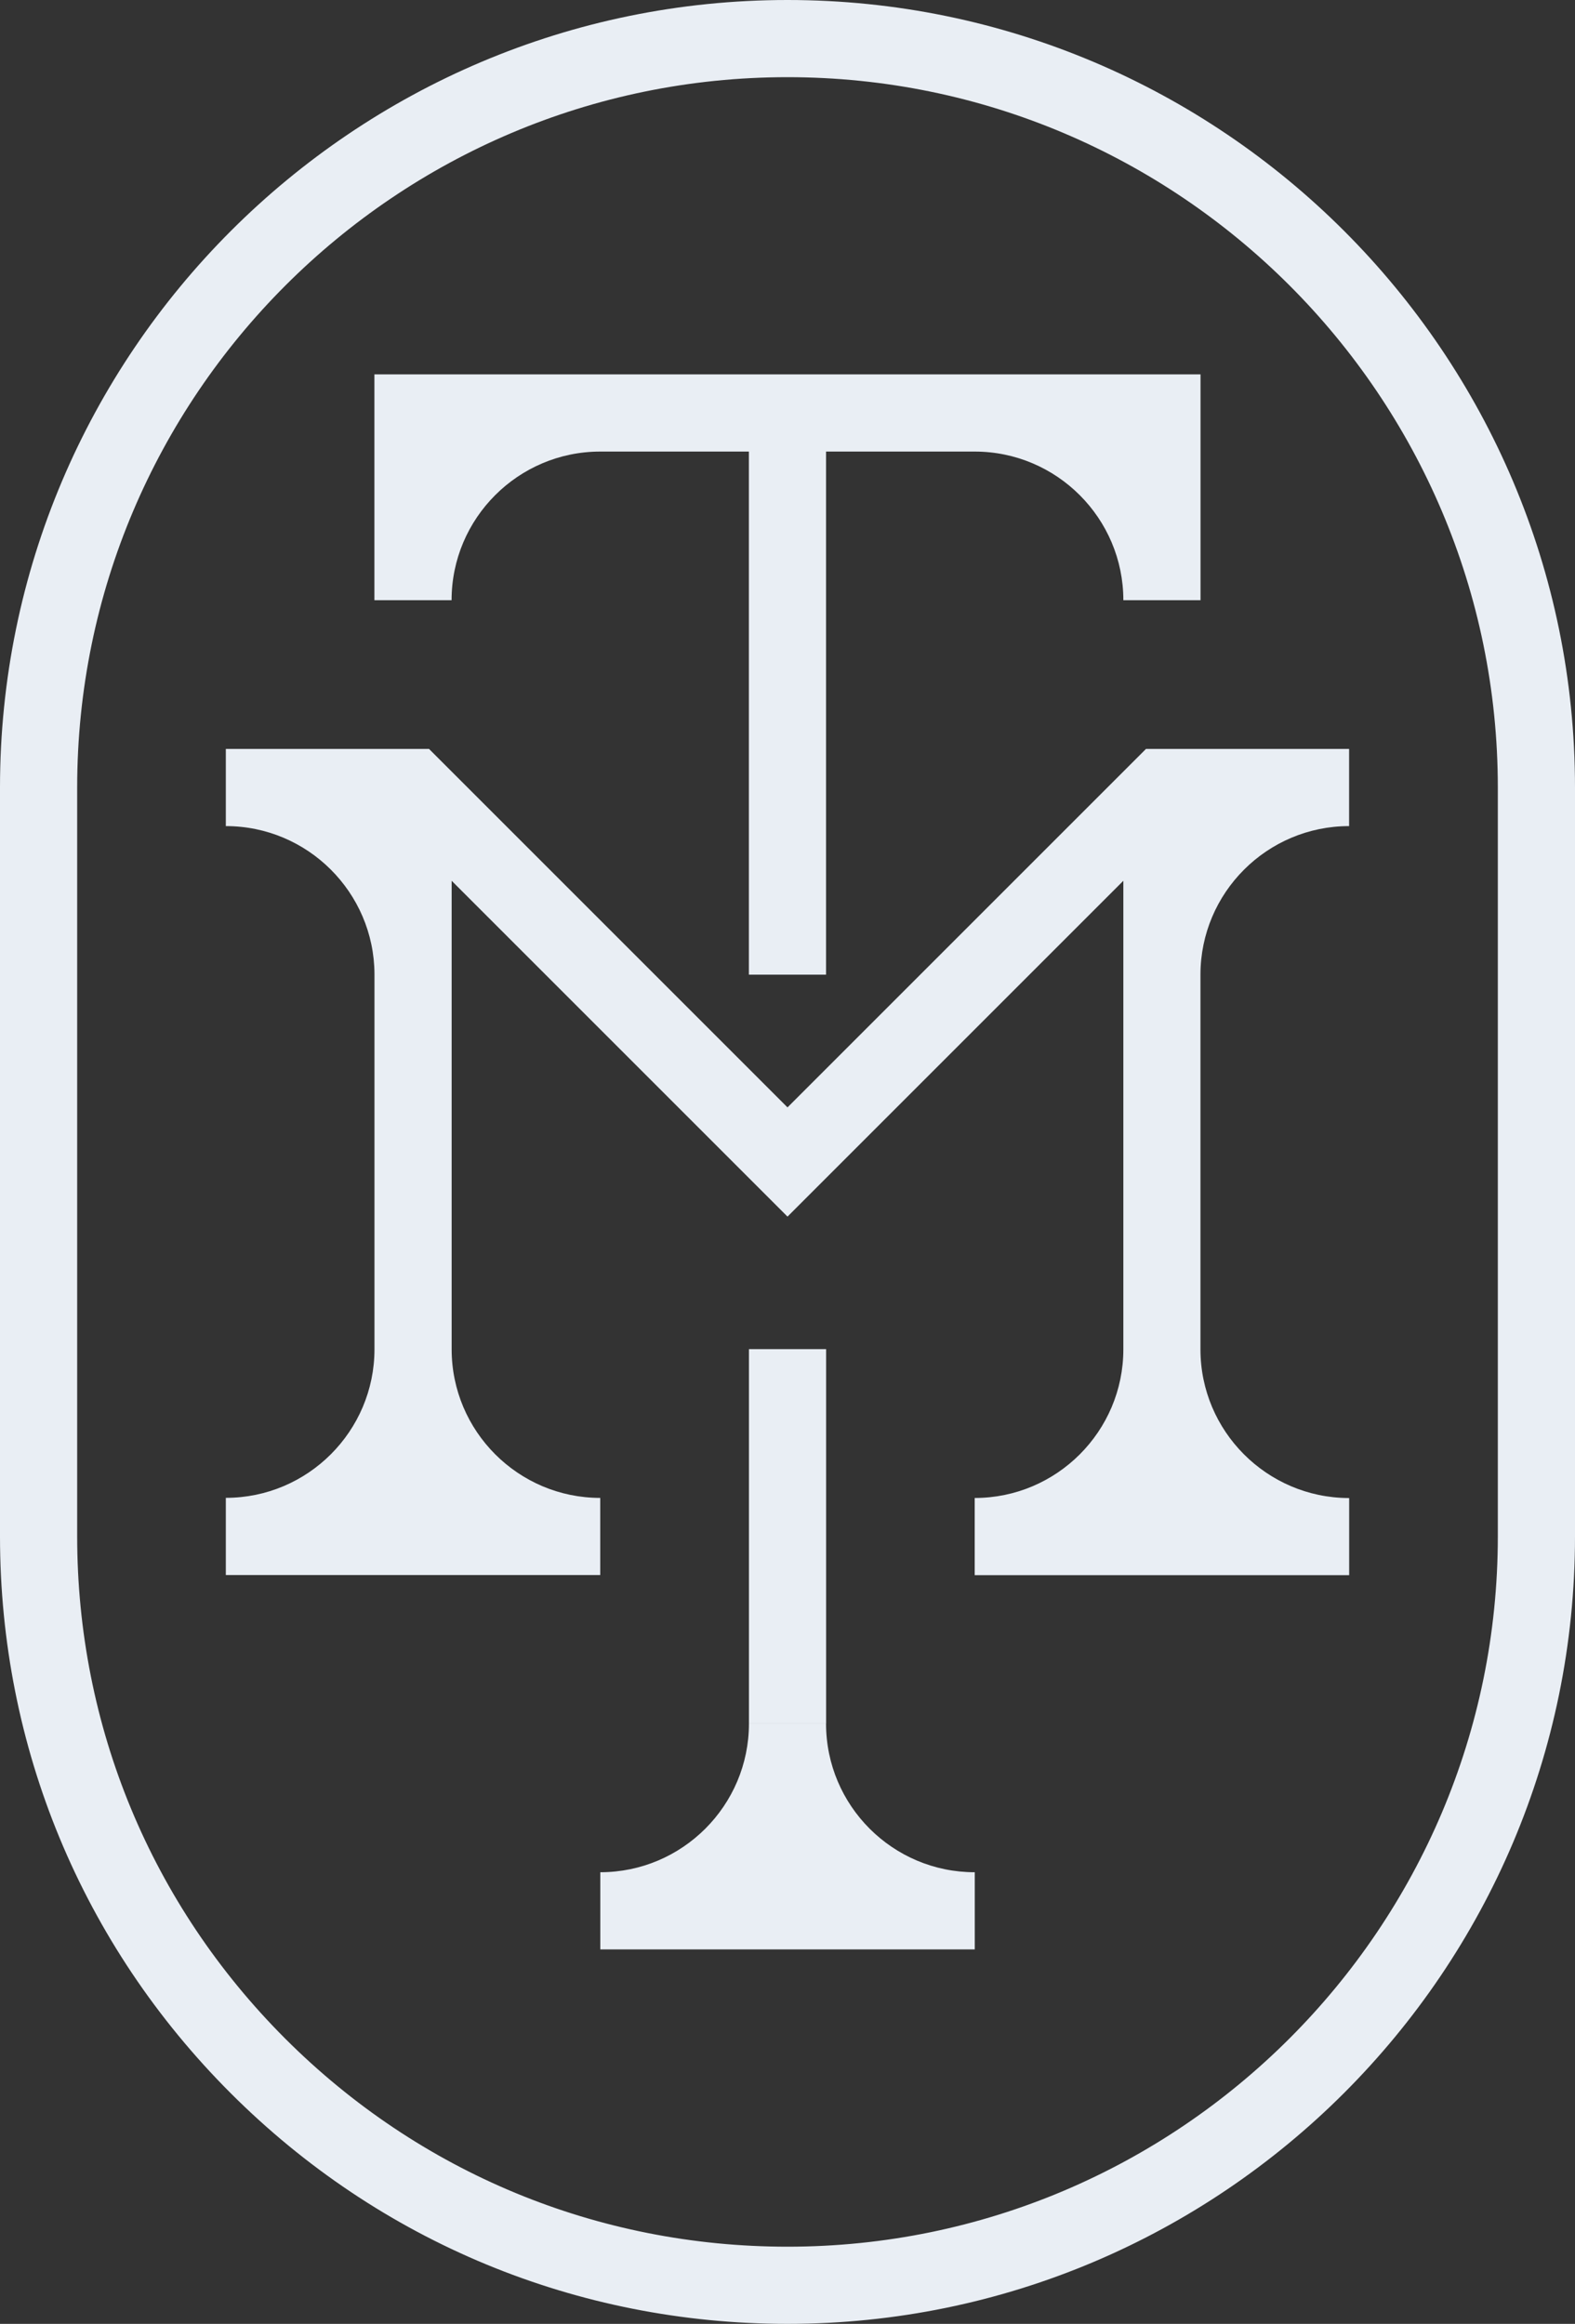 <?xml version="1.0" encoding="utf-8"?>
<!-- Generator: Adobe Illustrator 25.2.0, SVG Export Plug-In . SVG Version: 6.00 Build 0)  -->
<svg version="1.1" xmlns="http://www.w3.org/2000/svg" xmlns:xlink="http://www.w3.org/1999/xlink" x="0px" y="0px"
	 viewBox="0 0 234.48 345.98" style="enable-background:new 0 0 234.48 345.98;" xml:space="preserve">
<rect x="0" y="0" width="234.48" height="345.98" fill="#333333" stroke="none"/>
<style type="text/css">
	.st0{fill:#FFFFFF;}
	.st1{fill:none;stroke:#C7C6C6;stroke-width:0.5;stroke-miterlimit:10;}
	.st2{fill:#0753A1;}
	.st3{fill:#E9EEF4;}
	.st4{fill:#DAB277;}
	.st5{fill:none;stroke:#000000;stroke-width:9;stroke-linecap:round;stroke-linejoin:round;stroke-miterlimit:10;}
	.st6{fill:none;}
	.st7{fill:none;stroke:#0753A1;stroke-width:3;stroke-miterlimit:10;}
	.st8{fill:#0753A1;stroke:#0753A1;stroke-miterlimit:10;}
	.st9{fill:#0753A1;stroke:#0753A1;stroke-width:3;stroke-miterlimit:10;}
	.st10{fill:none;stroke:#0753A1;stroke-width:12;stroke-miterlimit:10;}
	.st11{fill:#0753A1;stroke:#0753A1;stroke-width:12;stroke-linejoin:bevel;stroke-miterlimit:10;}
	.st12{opacity:0.5;}
	.st13{fill:none;stroke:#000000;stroke-width:8;stroke-miterlimit:10;}
	.st14{fill:none;stroke:#000000;stroke-width:12;stroke-miterlimit:10;}
	.st15{stroke:#000000;stroke-width:12;stroke-miterlimit:10;}
	.st16{fill:#0755A1;}
</style>
<g id="Warstwa_1">
</g>
<g id="Warstwa_2">
	<g>
		<path class="st3" d="M170.61,111.5l-53.37,53.37L63.87,111.5H33.62v11.49h0c12.17,0,22.07,9.87,22.13,22.02v55.86h0
			c0,12.2-9.93,22.13-22.13,22.13v11.49h55.74v-5.74h0c0,0,0,0,0,0v-5.74c-12.2,0-22.12-9.93-22.12-22.13h0v-55.74h0
			c0-0.04,0-0.07,0-0.11v-13.9l50,50l50-50v13.99c0,0.01,0,0.01,0,0.02h0v55.75h0c0,12.2-9.93,22.13-22.13,22.13v11.49
			c0.01,0,0.01,0,0.01,0h55.74v-5.74c0,0,0,0,0,0h0v-5.74h-0.11c-12.16-0.06-22.03-9.97-22.03-22.13h0V145.1
			c0.01-12.2,9.93-22.11,22.13-22.11V111.5c0,0,0,0,0,0l0,0H170.61z"/>
		<path class="st3" d="M122.98,256.61H111.5c0,12.2-9.93,22.13-22.13,22.13v11.49h55.75v-11.49
			C132.91,278.75,122.98,268.82,122.98,256.61z"/>
		<rect x="111.5" y="200.86" class="st3" width="11.49" height="55.75"/>
		<path class="st3" d="M117.24,0C52.59,0,0,52.59,0,117.24v111.5c0,31.31,12.2,60.76,34.35,82.9
			c22.14,22.14,51.58,34.34,82.89,34.34c64.65,0,117.24-52.59,117.24-117.24v-111.5C234.48,52.59,181.89,0,117.24,0z M222.99,228.74
			c0,58.31-47.44,105.75-105.75,105.75c-28.24,0-54.8-11-74.77-30.97c-19.98-19.98-30.98-46.54-30.98-74.78v-111.5
			c0-58.31,47.44-105.75,105.75-105.75s105.75,47.44,105.75,105.75V228.74z"/>
		<path class="st3" d="M89.36,67.23L89.36,67.23h22.13v77.88h11.49V67.23h22.13l0,0c12.2,0,22.13,9.93,22.13,22.13h11.49V55.74
			h-33.62l0,0H89.36l0,0H55.74v33.62h11.49C67.23,77.16,77.16,67.23,89.36,67.23z"/>
	</g>
</g>
</svg>
